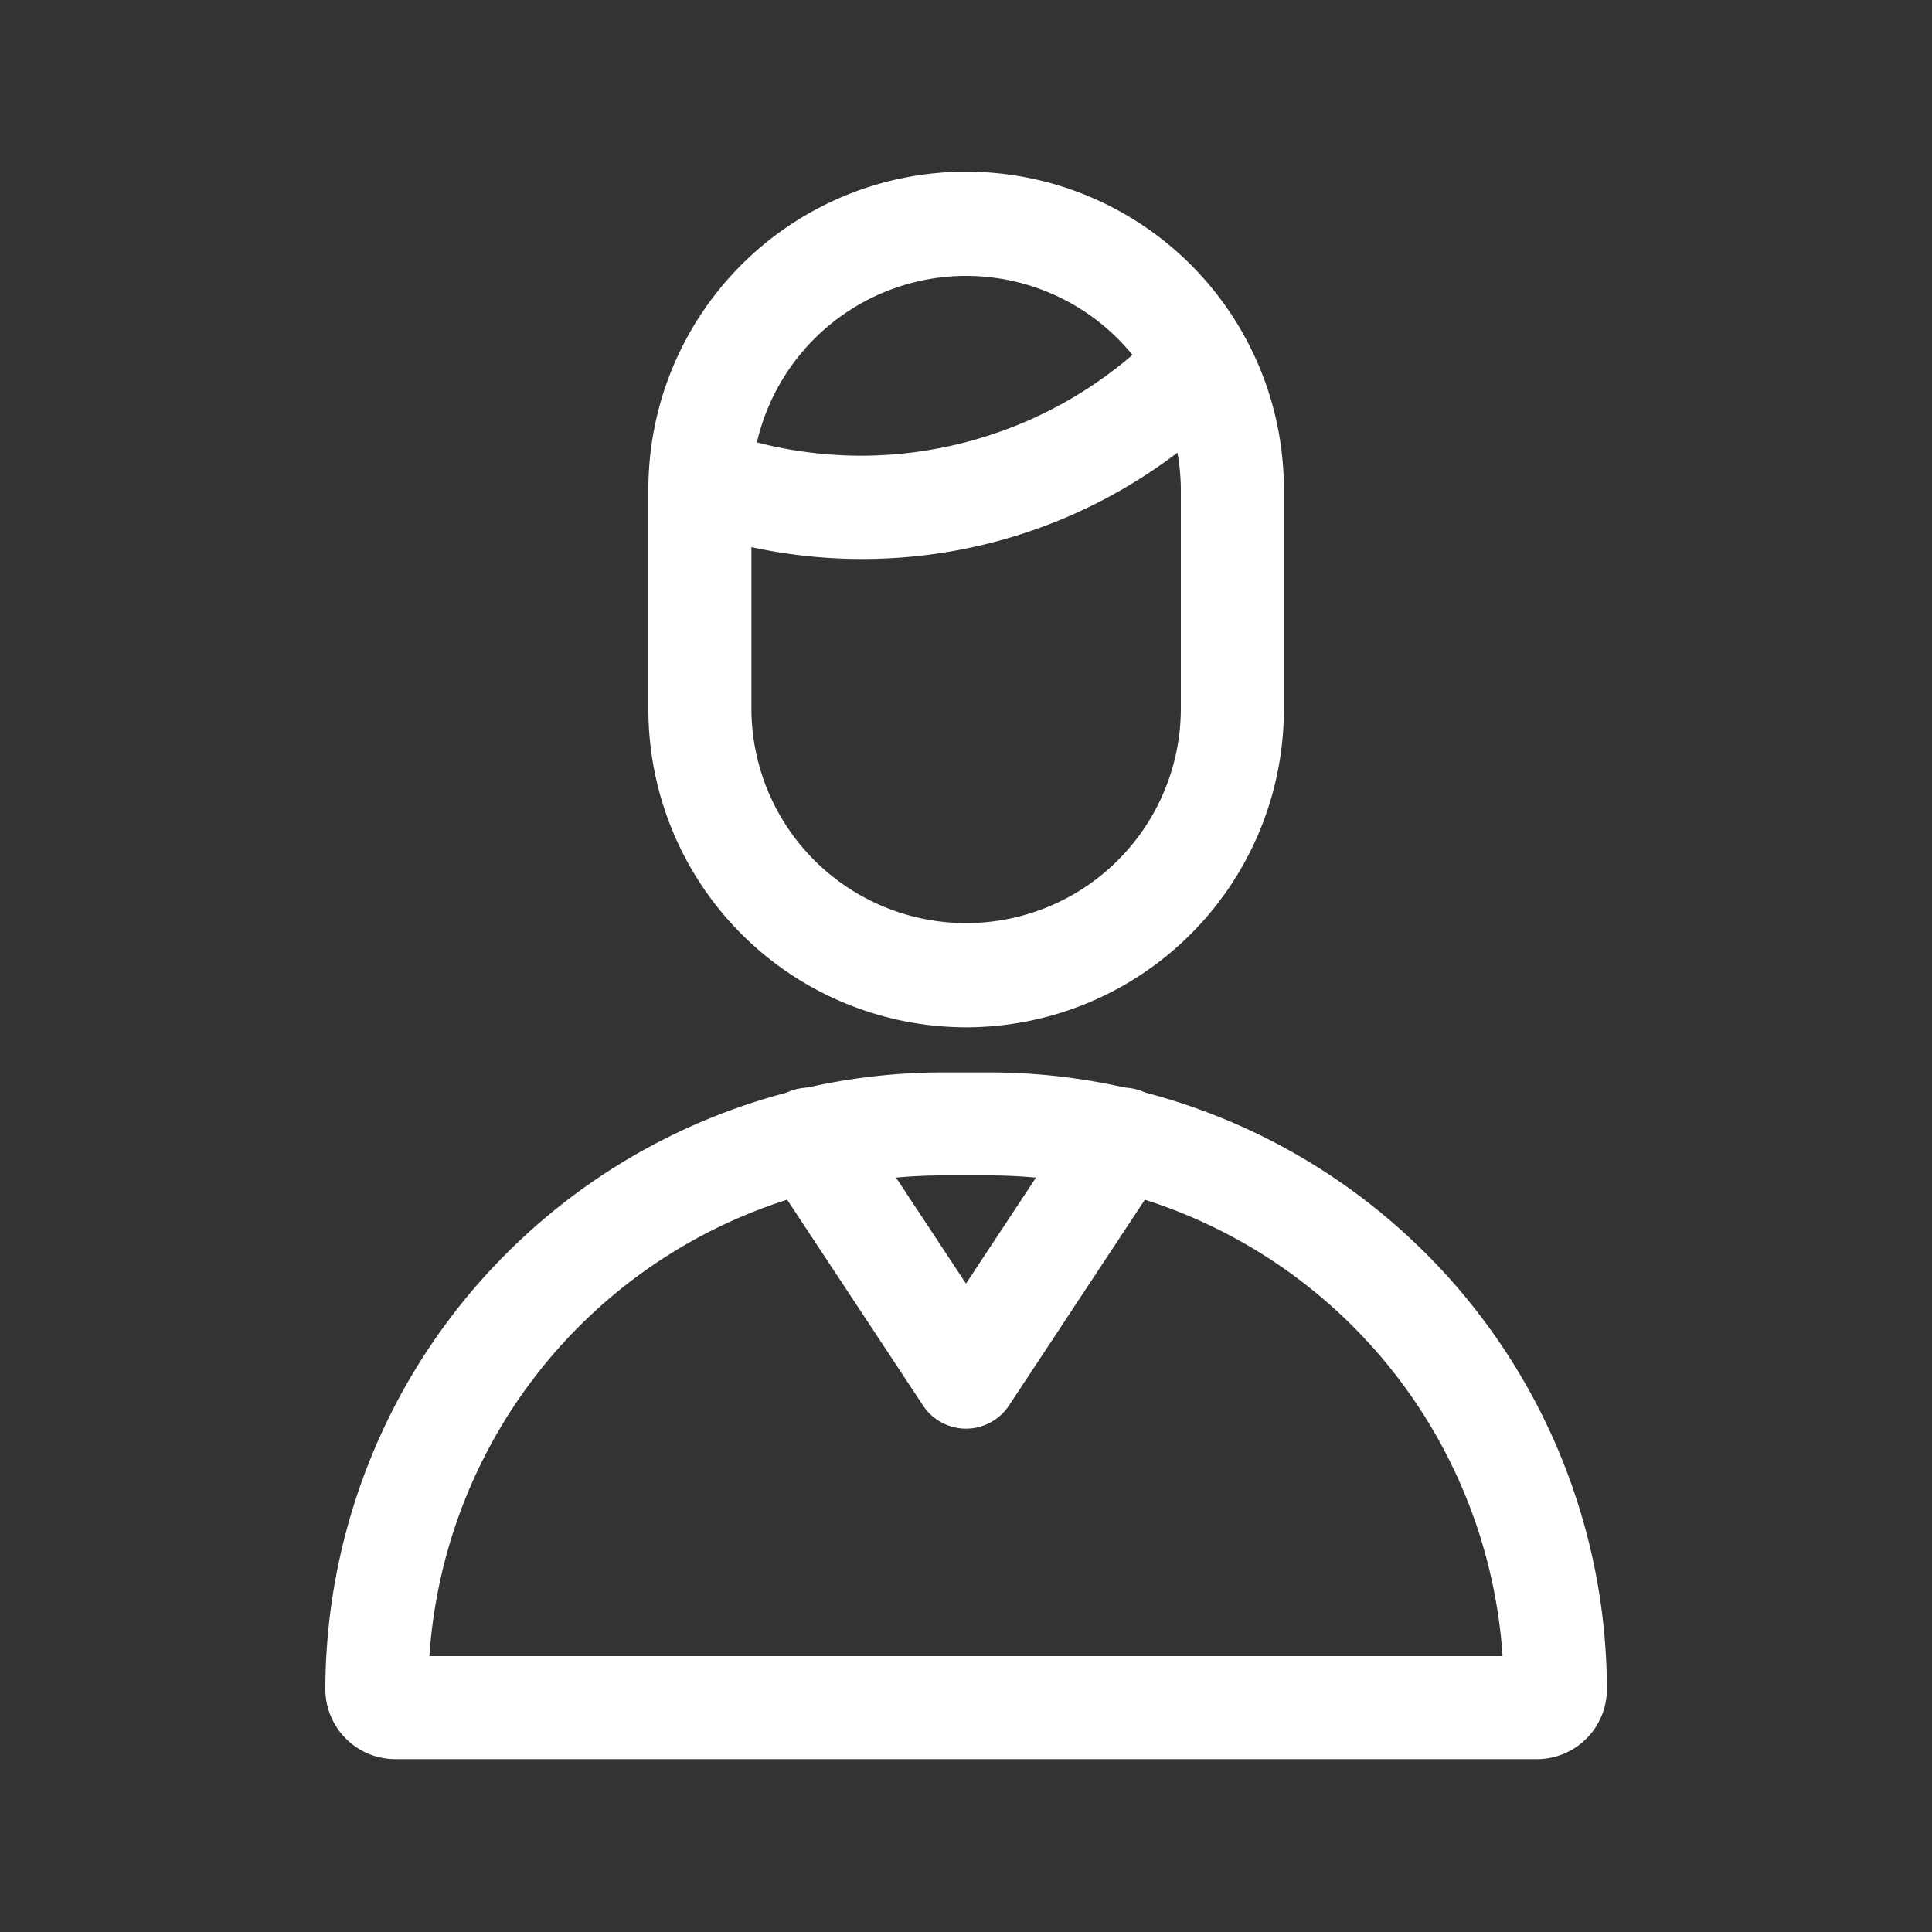 <?xml version="1.0" standalone="no"?><!DOCTYPE svg PUBLIC "-//W3C//DTD SVG 1.1//EN" "http://www.w3.org/Graphics/SVG/1.1/DTD/svg11.dtd"><svg class="icon" width="200px" height="200.00px" viewBox="0 0 1024 1024" version="1.1" xmlns="http://www.w3.org/2000/svg"><rect x="0" y="0" width="1024" height="1024" fill="#333333" stroke="none"/><path fill="#ffffff" d="M512 544.495a168.619 168.619 0 0 1-168.346-168.482V259.413a168.346 168.346 0 0 1 336.828 0v116.053A168.619 168.619 0 0 1 512 544.495z m0-398.268A113.869 113.869 0 0 0 398.268 259.413v116.053a113.732 113.732 0 0 0 227.601 0V259.413a113.869 113.869 0 0 0-113.869-113.186z"  /><path fill="#ffffff" d="M456.841 296.277a276.617 276.617 0 0 1-95.573-17.067l18.705-51.337a222.276 222.276 0 0 0 76.186 13.653 221.184 221.184 0 0 0 159.744-68.267L655.36 212.036a275.388 275.388 0 0 1-198.519 84.241z"  /><path fill="#ffffff" d="M814.558 932.386H209.442a37.137 37.137 0 0 1-37.001-37.001 327.68 327.68 0 0 1 326.861-326.997h25.259a327.68 327.68 0 0 1 327.134 326.997 37.137 37.137 0 0 1-37.137 37.001z m-587.093-54.613h568.934a273.067 273.067 0 0 0-271.701-254.771h-25.395a273.067 273.067 0 0 0-271.701 254.771z"  /><path fill="#ffffff" d="M512 757.214a27.307 27.307 0 0 1-22.801-12.288l-83.012-125.747a27.307 27.307 0 1 1 45.602-30.037l60.211 91.204 60.211-91.204a27.307 27.307 0 1 1 45.602 30.037l-83.012 125.747a27.307 27.307 0 0 1-22.801 12.288z"  /></svg>